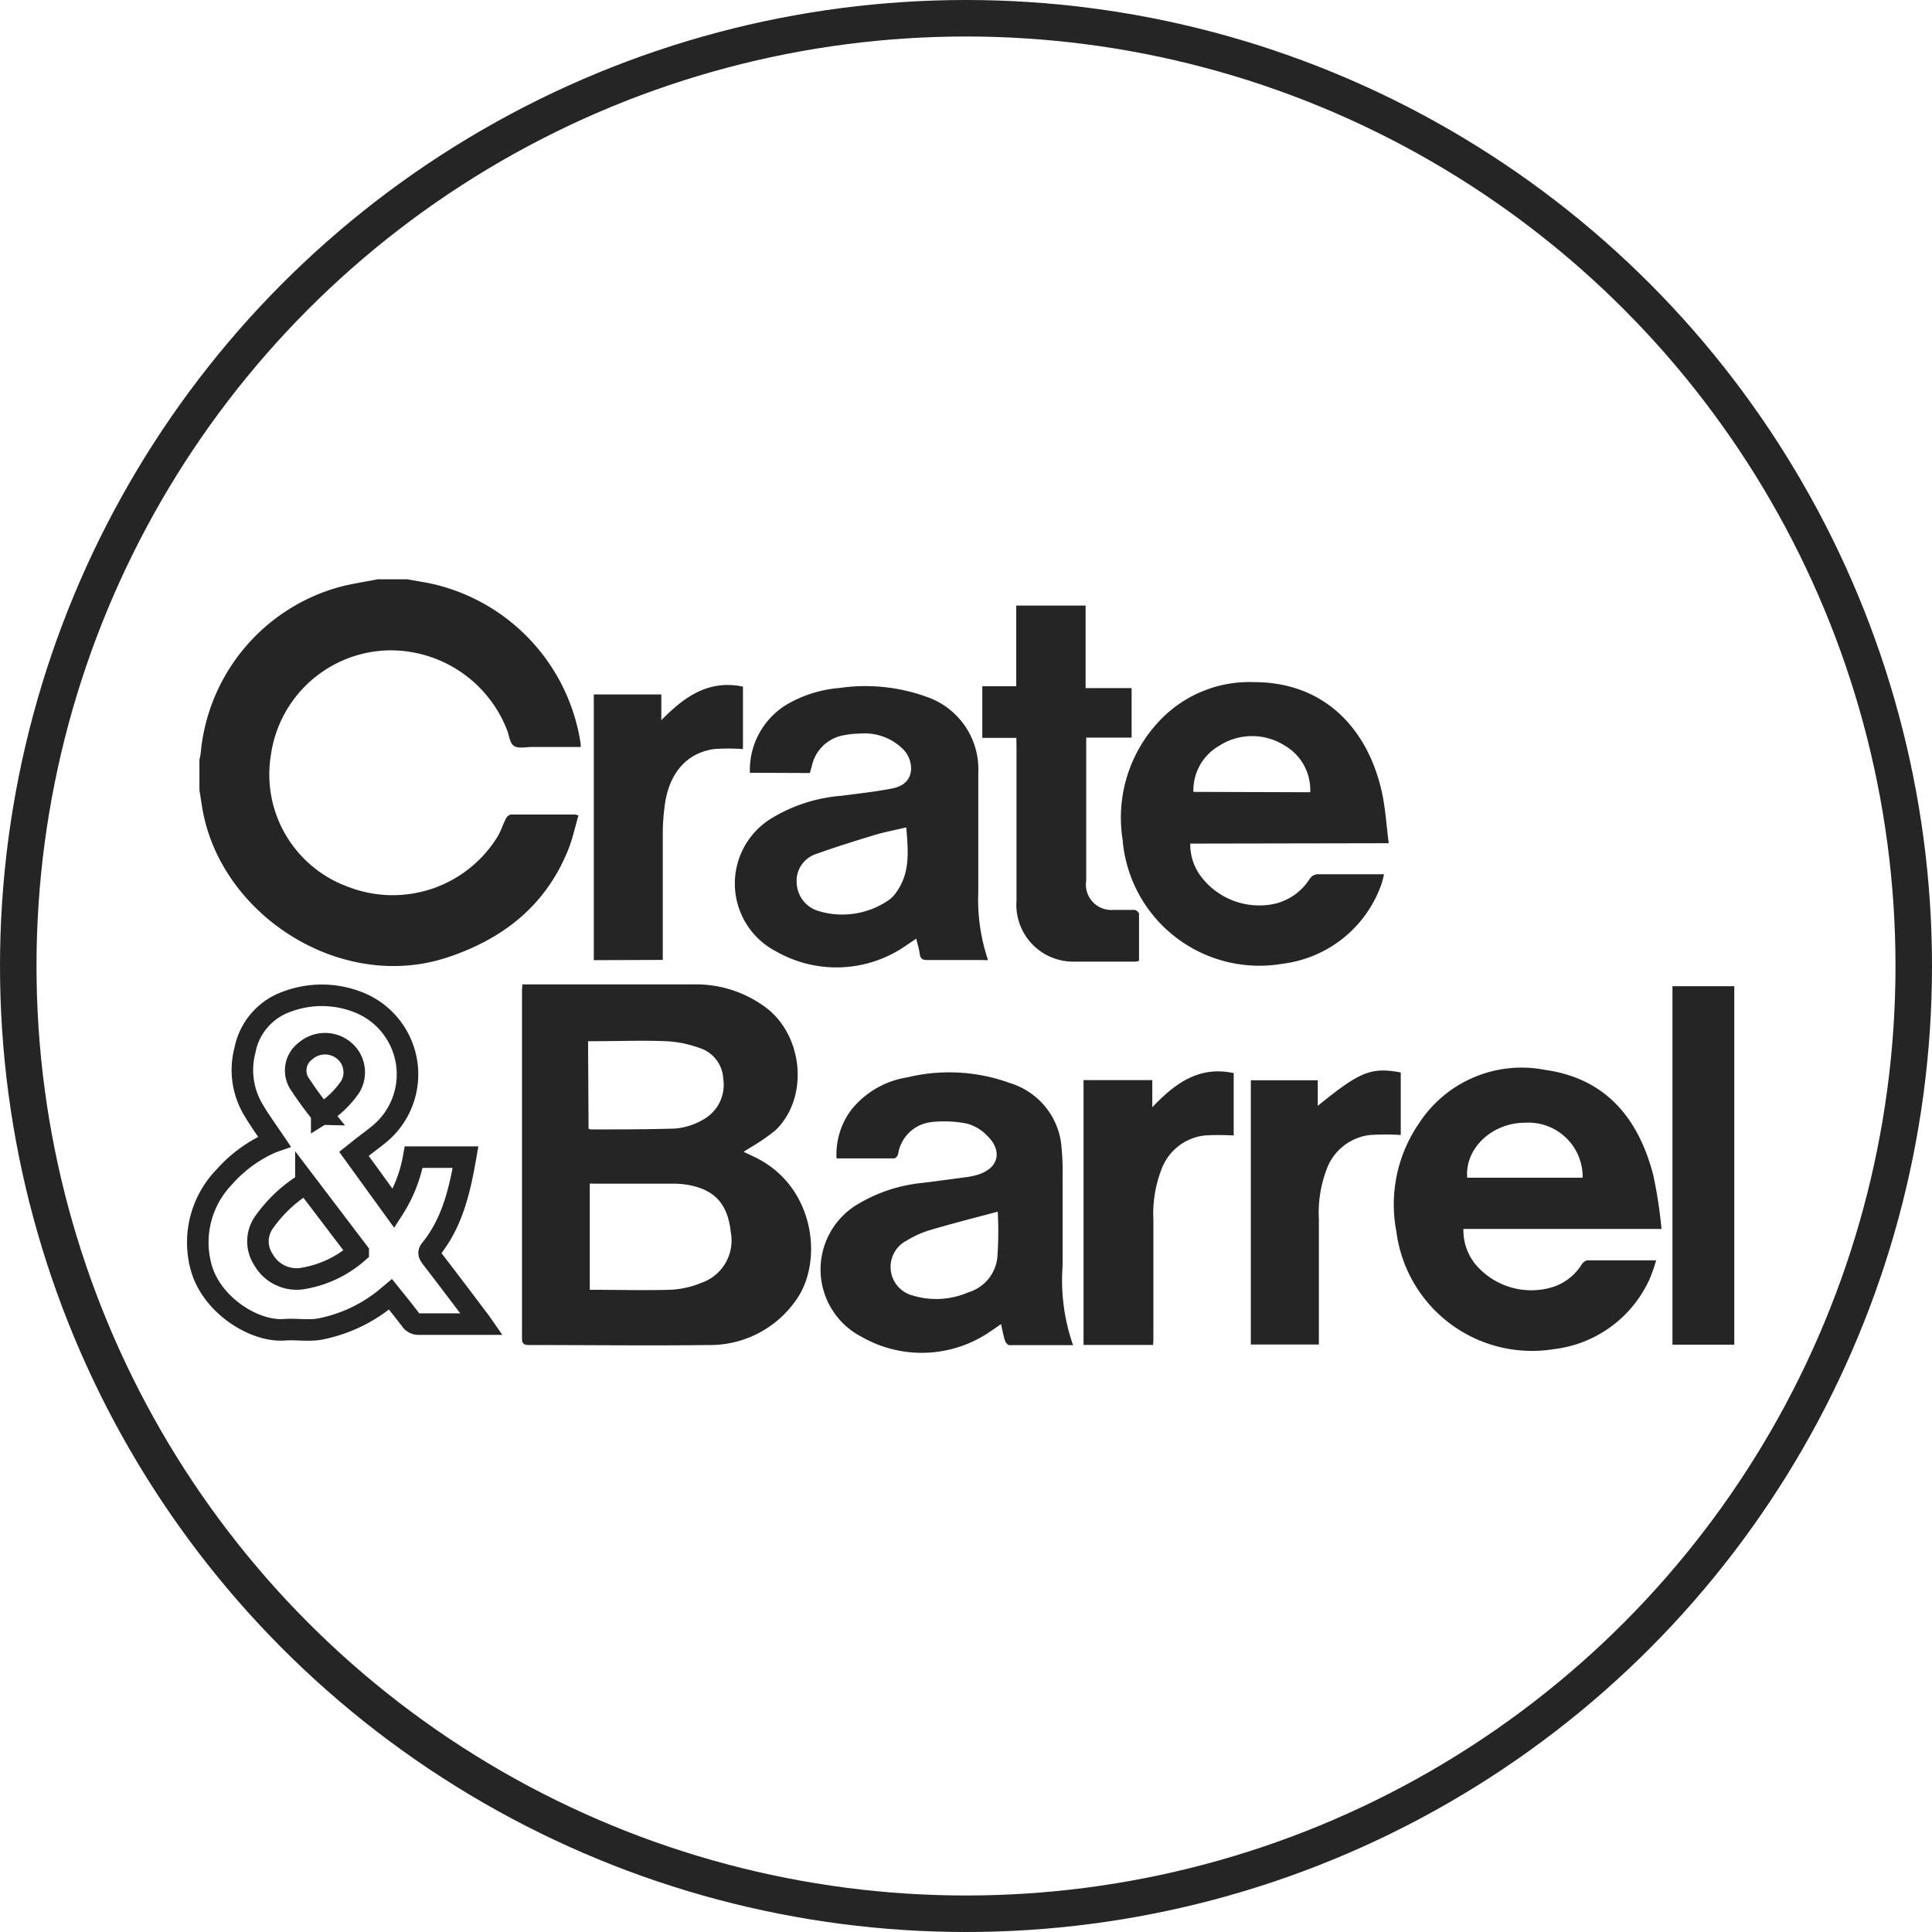 <svg xmlns="http://www.w3.org/2000/svg" width="158.78" height="158.78" viewBox="0 0 158.78 158.78"><title>icn-crateAndBarrel</title><path d="M33.5,47.61c.62.12,1.25.21,1.87.34A15.89,15.89,0,0,1,47.72,61.12a2.39,2.39,0,0,1,0,.27h-4c-.5,0-1.11.15-1.47-.08s-.39-.84-.57-1.29a10.27,10.27,0,0,0-9.78-6.57,10,10,0,0,0-9.64,8.62,9.82,9.82,0,0,0,6.37,10.82,10.12,10.12,0,0,0,12.28-4.16c.27-.46.43-1,.68-1.47a.6.6,0,0,1,.4-.32c1.76,0,3.52,0,5.27,0a1.44,1.44,0,0,1,.28.08c-.28.95-.48,1.92-.85,2.83-1.82,4.52-5.26,7.26-9.79,8.79-8.76,3-18.72-3.35-20.26-12.14-.09-.53-.17-1.07-.25-1.6V62.42a4.1,4.1,0,0,0,.1-.48A15.63,15.63,0,0,1,27.76,48.28c1.07-.3,2.18-.45,3.27-.67Z" fill="#252525"/><path d="M42.93,80.9c.18,0,.29,0,.4,0,4.58,0,9.16,0,13.74,0a9.62,9.62,0,0,1,6,2c3,2.4,3.37,7.41.65,10a16.57,16.57,0,0,1-2.17,1.48l-.44.28.78.37c5.12,2.35,5.85,8.73,3.46,11.92a8.6,8.6,0,0,1-7.08,3.59c-4.94.06-9.87,0-14.81,0-.45,0-.56-.15-.56-.57q0-14.28,0-28.55C42.9,81.28,42.92,81.11,42.93,80.9ZM48.47,106c2.24,0,4.41.06,6.57,0a7.49,7.49,0,0,0,2.6-.57,3.68,3.68,0,0,0,2.42-4.15c-.23-2.22-1.22-3.41-3.26-3.85a7,7,0,0,0-1.44-.15c-2.15,0-4.3,0-6.45,0a3.59,3.59,0,0,0-.44,0Zm-.1-13.24a1,1,0,0,0,.19.06c2.31,0,4.63,0,6.94-.07A5.5,5.5,0,0,0,57.81,92a3.25,3.25,0,0,0,1.63-3.33,2.8,2.8,0,0,0-2-2.56,9.32,9.32,0,0,0-2.71-.54c-2-.08-3.92,0-5.88,0l-.52,0Z" fill="#252525"/><path d="M22.55,93.81c-.6-.89-1.21-1.72-1.73-2.61a6.36,6.36,0,0,1-.69-4.88,5.29,5.29,0,0,1,3.45-4,8.16,8.16,0,0,1,5.74,0,6.36,6.36,0,0,1,1.89,10.85c-.48.4-1,.77-1.49,1.16l-.63.5,3.26,4.5A11.62,11.62,0,0,0,34,95.1h4.26c-.48,2.74-1.08,5.39-2.87,7.59-.21.26-.11.39,0,.59,1.28,1.66,2.54,3.32,3.8,5,.12.15.24.31.4.54-.2,0-.33,0-.46,0H34.45a.77.77,0,0,1-.7-.35c-.53-.7-1.08-1.38-1.66-2.1l-.49.41a12.3,12.3,0,0,1-5.27,2.44c-.93.18-1.93,0-2.88.06-2.46.24-6.13-2-6.95-5.25a7.73,7.73,0,0,1,1.94-7.31,11.13,11.13,0,0,1,3.91-2.84Zm6.89,9.09-4.3-5.66a11.5,11.5,0,0,0-3.38,3.13,2.71,2.71,0,0,0-.12,3.13,3.14,3.14,0,0,0,3.05,1.6A9.08,9.08,0,0,0,29.44,102.9Zm-3-11.34a7.89,7.89,0,0,0,2.36-2.27,2.32,2.32,0,0,0-.59-3,2.44,2.44,0,0,0-3.07.06,2,2,0,0,0-.43,2.84A27.89,27.89,0,0,0,26.45,91.56Z" fill="none" stroke="#252525" stroke-miterlimit="10" stroke-width="1.77"/><path d="M97.82,69.33a4.38,4.38,0,0,0,.8,2.59,6,6,0,0,0,6.17,2.35,4.68,4.68,0,0,0,2.82-2,.85.85,0,0,1,.82-.42c1.74,0,3.48,0,5.31,0a6.49,6.49,0,0,1-.21.82,9.89,9.89,0,0,1-8.09,6.53A11.28,11.28,0,0,1,92.26,69a11.56,11.56,0,0,1,3.08-9.81,10.15,10.15,0,0,1,7.71-3.13c6,0,9.41,4.07,10.51,9,.3,1.35.38,2.76.57,4.24Zm9.86-4.22a4.21,4.21,0,0,0-2.07-3.82,5,5,0,0,0-5.41,0,4.22,4.22,0,0,0-2.12,3.79Z" fill="#252525"/><path d="M136.55,101H120.27a4.43,4.43,0,0,0,1,2.92,6,6,0,0,0,6.45,1.82,4.43,4.43,0,0,0,2.27-1.82.77.77,0,0,1,.45-.34c1.85,0,3.69,0,5.67,0a14.09,14.09,0,0,1-.53,1.52,9.9,9.9,0,0,1-7.82,5.77,11.24,11.24,0,0,1-13-9.66,11.76,11.76,0,0,1,1.88-8.92A10.06,10.06,0,0,1,127,87.93c5,.71,7.66,4,8.87,8.63A38.58,38.58,0,0,1,136.55,101Zm-16-4.21h9.52a4.46,4.46,0,0,0-4.72-4.52C122.65,92.26,120.39,94.36,120.58,96.76Z" fill="#252525"/><path d="M61.63,63.51a6.29,6.29,0,0,1,3-5.59A10.18,10.18,0,0,1,69,56.54a14.77,14.77,0,0,1,7.07.7,6.29,6.29,0,0,1,4.33,6.28c0,3.27,0,6.54,0,9.81a15.45,15.45,0,0,0,.8,5.57,5,5,0,0,1-.5,0c-1.49,0-3,0-4.48,0-.39,0-.58-.1-.63-.5s-.18-.79-.29-1.26l-.87.59a10,10,0,0,1-10.63.47,6.28,6.28,0,0,1-.44-10.92,13,13,0,0,1,5.81-1.88c1.37-.18,2.74-.33,4.1-.59,1.06-.2,1.56-.75,1.61-1.6a2.29,2.29,0,0,0-.77-1.74,4.48,4.48,0,0,0-3.45-1.18,7,7,0,0,0-1.28.13A3.26,3.26,0,0,0,66.71,63c-.06.18-.1.35-.15.53ZM74.48,68c-.93.22-1.79.38-2.62.63-1.62.49-3.25,1-4.83,1.57a2.32,2.32,0,0,0-1.55,2.43,2.5,2.5,0,0,0,1.89,2.27A6.71,6.71,0,0,0,73,74a2.48,2.48,0,0,0,.66-.67C74.84,71.69,74.63,69.87,74.48,68Z" fill="#252525"/><path d="M88.19,110.55c-1.81,0-3.53,0-5.25,0-.12,0-.3-.23-.35-.38-.13-.42-.21-.86-.32-1.35-.31.21-.56.4-.83.57a9.93,9.93,0,0,1-10.62.48A6.23,6.23,0,0,1,70.44,99a12.69,12.69,0,0,1,5.43-1.79l3.49-.46a5.79,5.79,0,0,0,.83-.16c1.88-.49,2.29-2,.88-3.31a3.49,3.49,0,0,0-1.66-.95,9.66,9.66,0,0,0-2.89-.11,3.12,3.12,0,0,0-2.7,2.56c0,.17-.21.42-.32.42-1.56,0-3.13,0-4.75,0a6.12,6.12,0,0,1,1.22-4,7.37,7.37,0,0,1,4.6-2.66,14.63,14.63,0,0,1,8.49.49,6,6,0,0,1,4.14,4.87,21.73,21.73,0,0,1,.13,2.91c0,2.41,0,4.83,0,7.23A16.09,16.09,0,0,0,88.19,110.55ZM82,99.58c-2,.53-3.84,1-5.72,1.56a8.1,8.1,0,0,0-1.77.82,2.43,2.43,0,0,0,.53,4.52,6.63,6.63,0,0,0,4.54-.27,3.36,3.36,0,0,0,2.39-2.91A30.57,30.57,0,0,0,82,99.58Z" fill="#252525"/><path d="M83.53,60.64h-2.8V56.4h2.79V49.77h5.7v6.78H93v4.07H89.27c0,.24,0,.44,0,.63V72.36a2.09,2.09,0,0,0,2.23,2.42c.57,0,1.16,0,1.73,0,.14,0,.38.2.38.32,0,1.28,0,2.57,0,3.86a1.48,1.48,0,0,1-.26.07c-1.7,0-3.4,0-5.1,0a4.67,4.67,0,0,1-4.71-5c0-4.22,0-8.45,0-12.67Z" fill="#252525"/><path d="M94.76,110.53H89.05V88.77H94.7V91c1.89-2,3.86-3.41,6.69-2.81v5.13a19.31,19.31,0,0,0-2.41,0,4.3,4.3,0,0,0-3.54,2.82,10.16,10.16,0,0,0-.65,4.12q0,4.93,0,9.87A4,4,0,0,1,94.76,110.53Z" fill="#252525"/><path d="M48.8,78.91V57.07h5.55v2.12c1.89-1.93,3.88-3.35,6.71-2.76v5.13a16.87,16.87,0,0,0-2.36,0c-2.13.29-3.55,1.79-4,4.19a17.19,17.19,0,0,0-.23,2.78c0,3.31,0,6.61,0,9.92,0,.13,0,.26,0,.44Z" fill="#252525"/><path d="M108.3,90.88c3.49-2.83,4.39-3.19,6.82-2.74v5.14a19.41,19.41,0,0,0-2.53,0A4.32,4.32,0,0,0,109,96.18a10,10,0,0,0-.61,4c0,3.33,0,6.65,0,10,0,.09,0,.18,0,.32H102.8V88.78h5.5Z" fill="#252525"/><path d="M142.53,81.05v29.46h-5.08V81.05Z" fill="#252525"/><circle cx="79.39" cy="79.39" r="77.89" fill="none" stroke="#252525" stroke-miterlimit="10" stroke-width="3"/></svg>